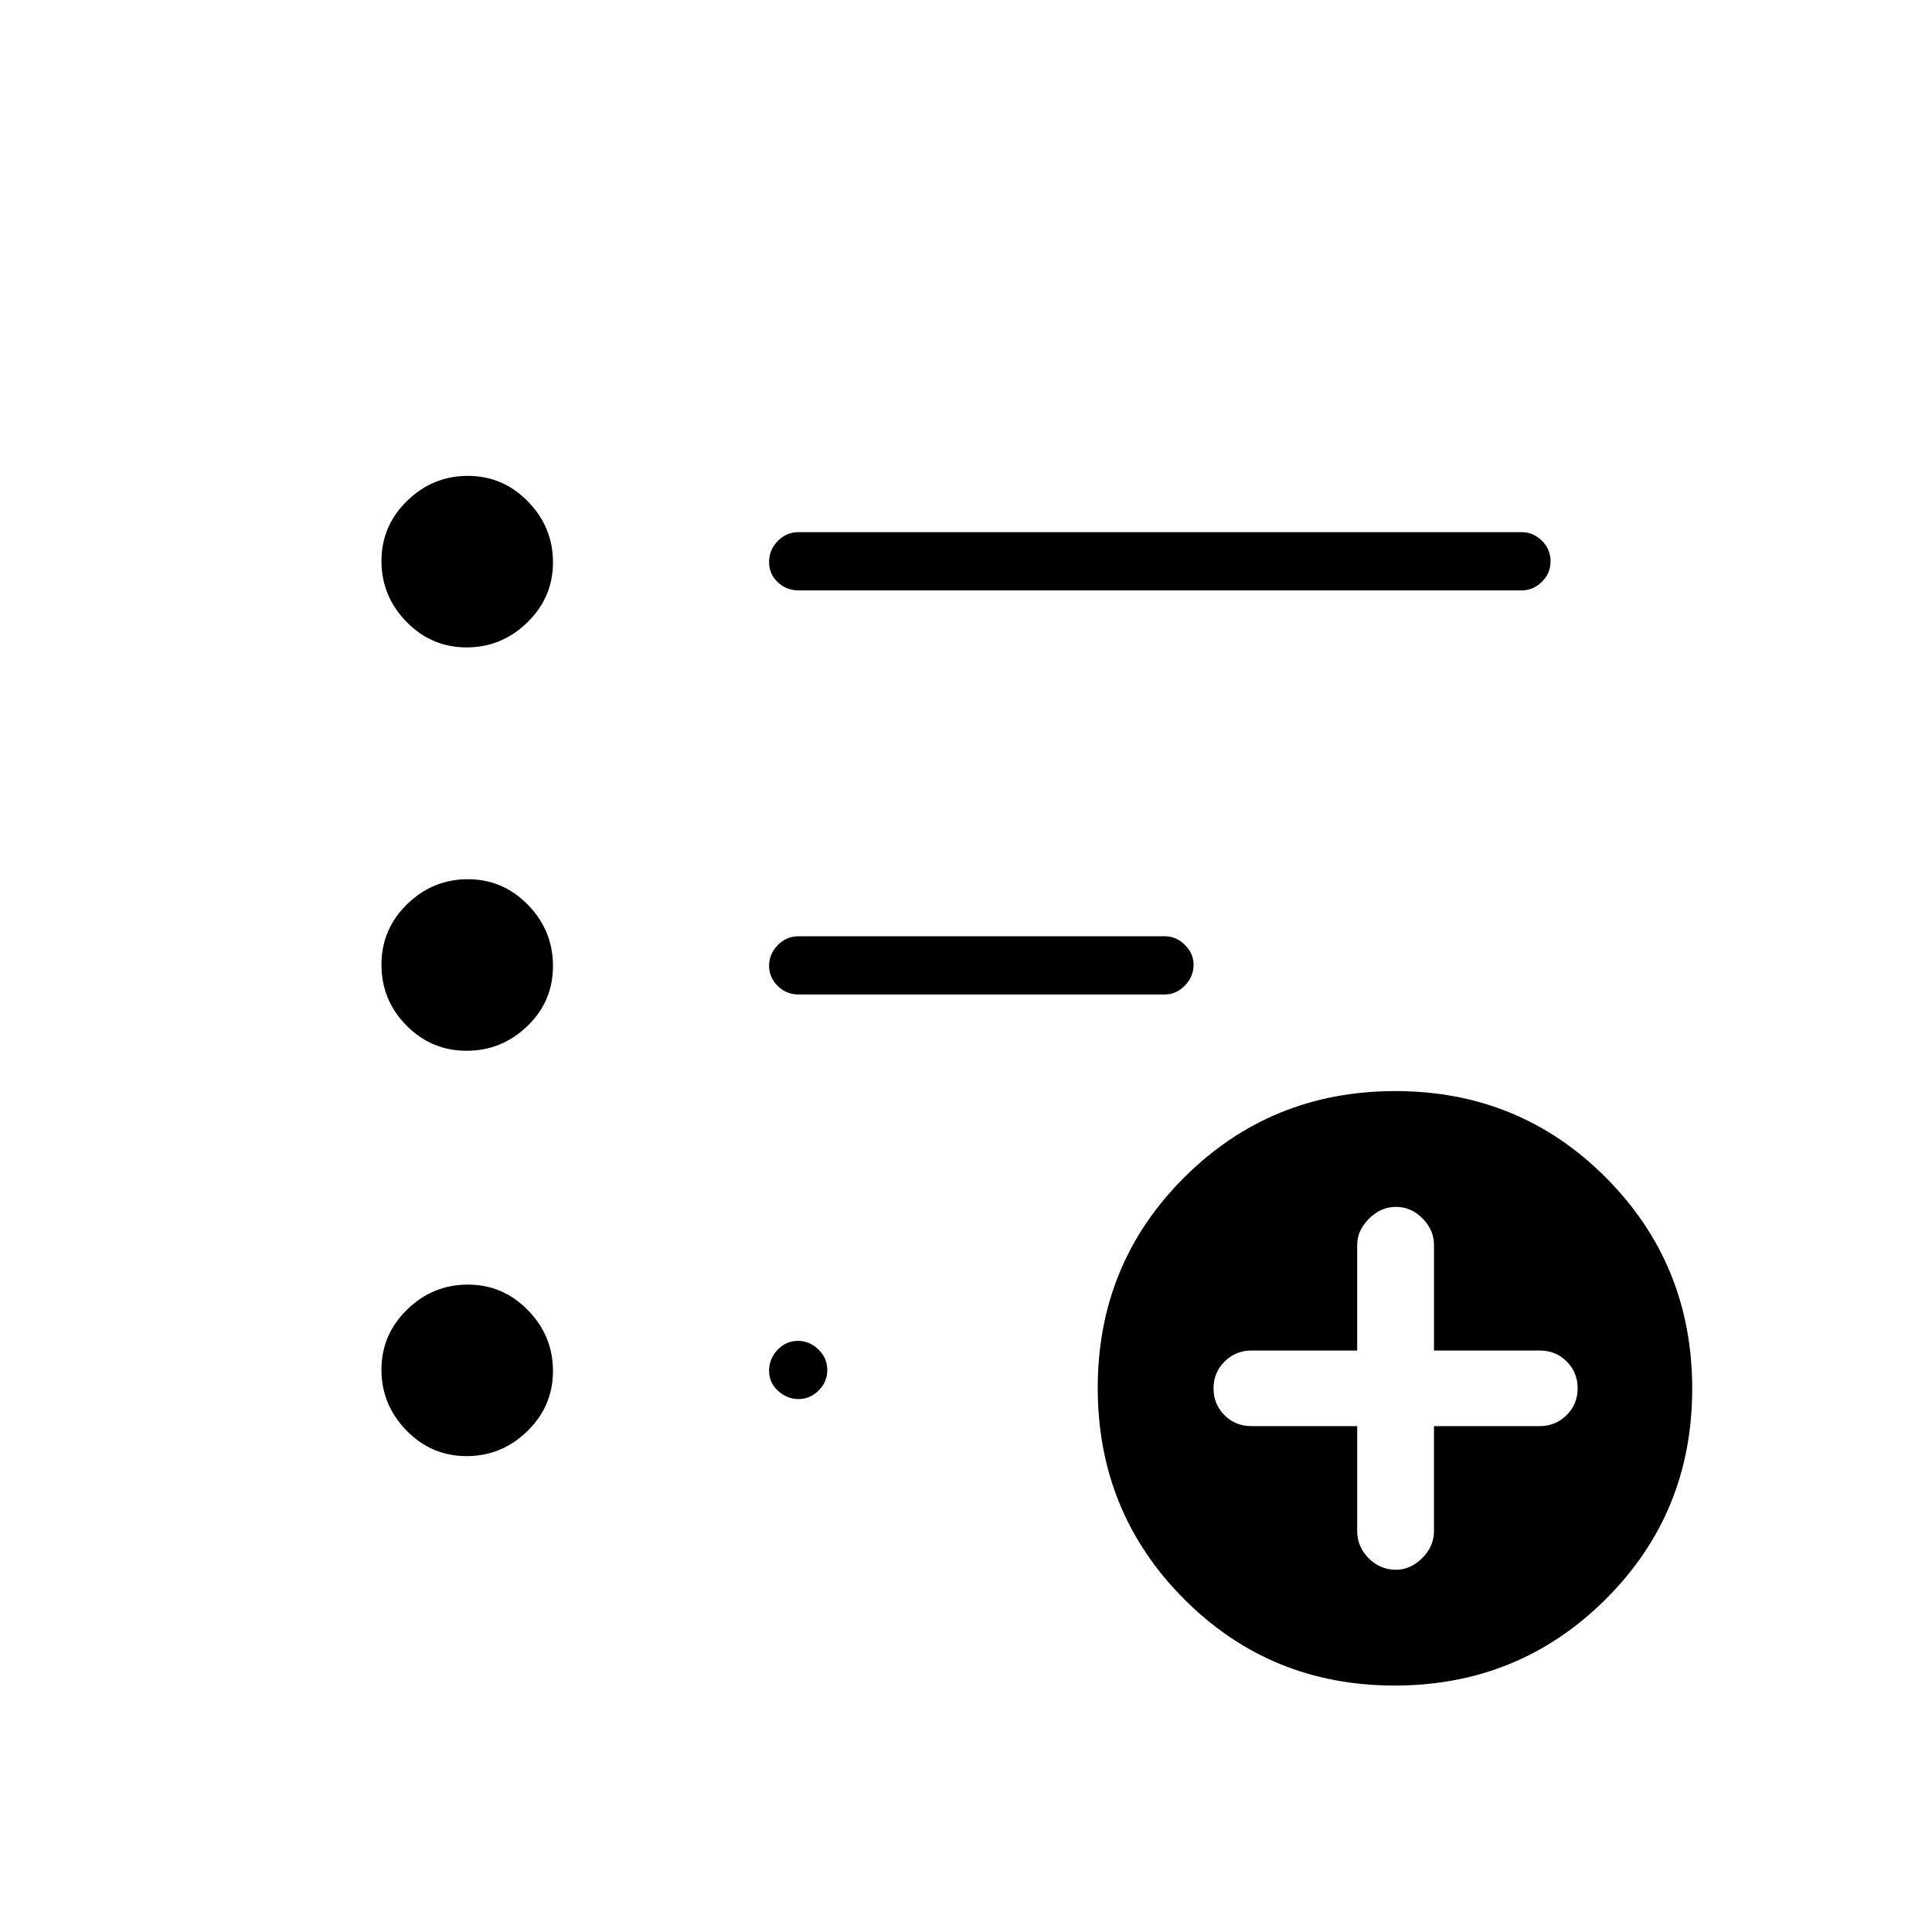 <svg xmlns="http://www.w3.org/2000/svg" height="20" viewBox="0 -960 960 960" width="20"><path d="M693.65-180q7.17 0 13.03-5.78 5.86-5.78 5.86-13.49v-52.11h52.61q7.76 0 13.27-5.44 5.5-5.43 5.5-13.33 0-7.91-5.43-13.34t-13.34-5.43h-52.61v-52.55q0-7.32-5.67-13.08-5.66-5.76-13.22-5.76-7.55 0-13.41 5.86t-5.86 13.03v52.5h-52.61q-7.75 0-13.26 5.43T603-270.15q0 7.9 5.43 13.33 5.43 5.44 13.34 5.44h52.61v52.16q0 7.7 5.67 13.46 5.67 5.76 13.6 5.76Zm-.68 57.54q-61.82 0-104.66-43.03-42.85-43.03-42.85-104.85 0-61.81 43.03-104.66 43.03-42.85 104.85-42.85 61.81 0 104.66 43.03 42.85 43.04 42.85 104.85 0 61.82-43.03 104.66-43.04 42.85-104.85 42.85ZM396.81-666.65q-6.07 0-10.36-4.05-4.3-4.05-4.3-10.04 0-5.99 4.3-10.41 4.29-4.43 10.36-4.43h359.38q5.63 0 9.95 4.24 4.32 4.24 4.32 10.23t-4.32 10.23q-4.32 4.23-9.95 4.23H396.81ZM231.84-236.46q-17.47 0-29.88-12.74-12.42-12.74-12.42-30.2t12.74-29.87q12.73-12.42 30.19-12.42t29.88 12.73q12.42 12.74 12.42 30.2t-12.74 29.88q-12.73 12.42-30.19 12.42Zm0-201.42q-17.47 0-29.88-12.56-12.42-12.56-12.42-30.2t12.74-30.06q12.73-12.42 30.19-12.42t29.88 12.74q12.42 12.74 12.42 30.38 0 17.63-12.74 29.87-12.73 12.25-30.19 12.25Zm0-200.43q-17.47 0-29.88-12.73-12.42-12.74-12.42-30.2t12.74-29.88q12.73-12.42 30.19-12.42t29.88 12.74q12.42 12.74 12.42 30.2t-12.74 29.87q-12.73 12.42-30.19 12.42Zm164.97 172.46q-6.07 0-10.36-4.24-4.3-4.24-4.3-10.03 0-5.8 4.3-10.23 4.29-4.42 10.36-4.42h182q5.62 0 9.95 4.27 4.32 4.27 4.32 9.82 0 5.99-4.32 10.41-4.33 4.42-9.95 4.42h-182Zm-.01 201.04q-5.63 0-10.14-4.04-4.51-4.05-4.51-10.04 0-5.99 4.24-10.42 4.24-4.42 10.04-4.42 5.8 0 10.22 4.24 4.43 4.24 4.43 10.23t-4.33 10.22q-4.32 4.23-9.95 4.23Z"/></svg>